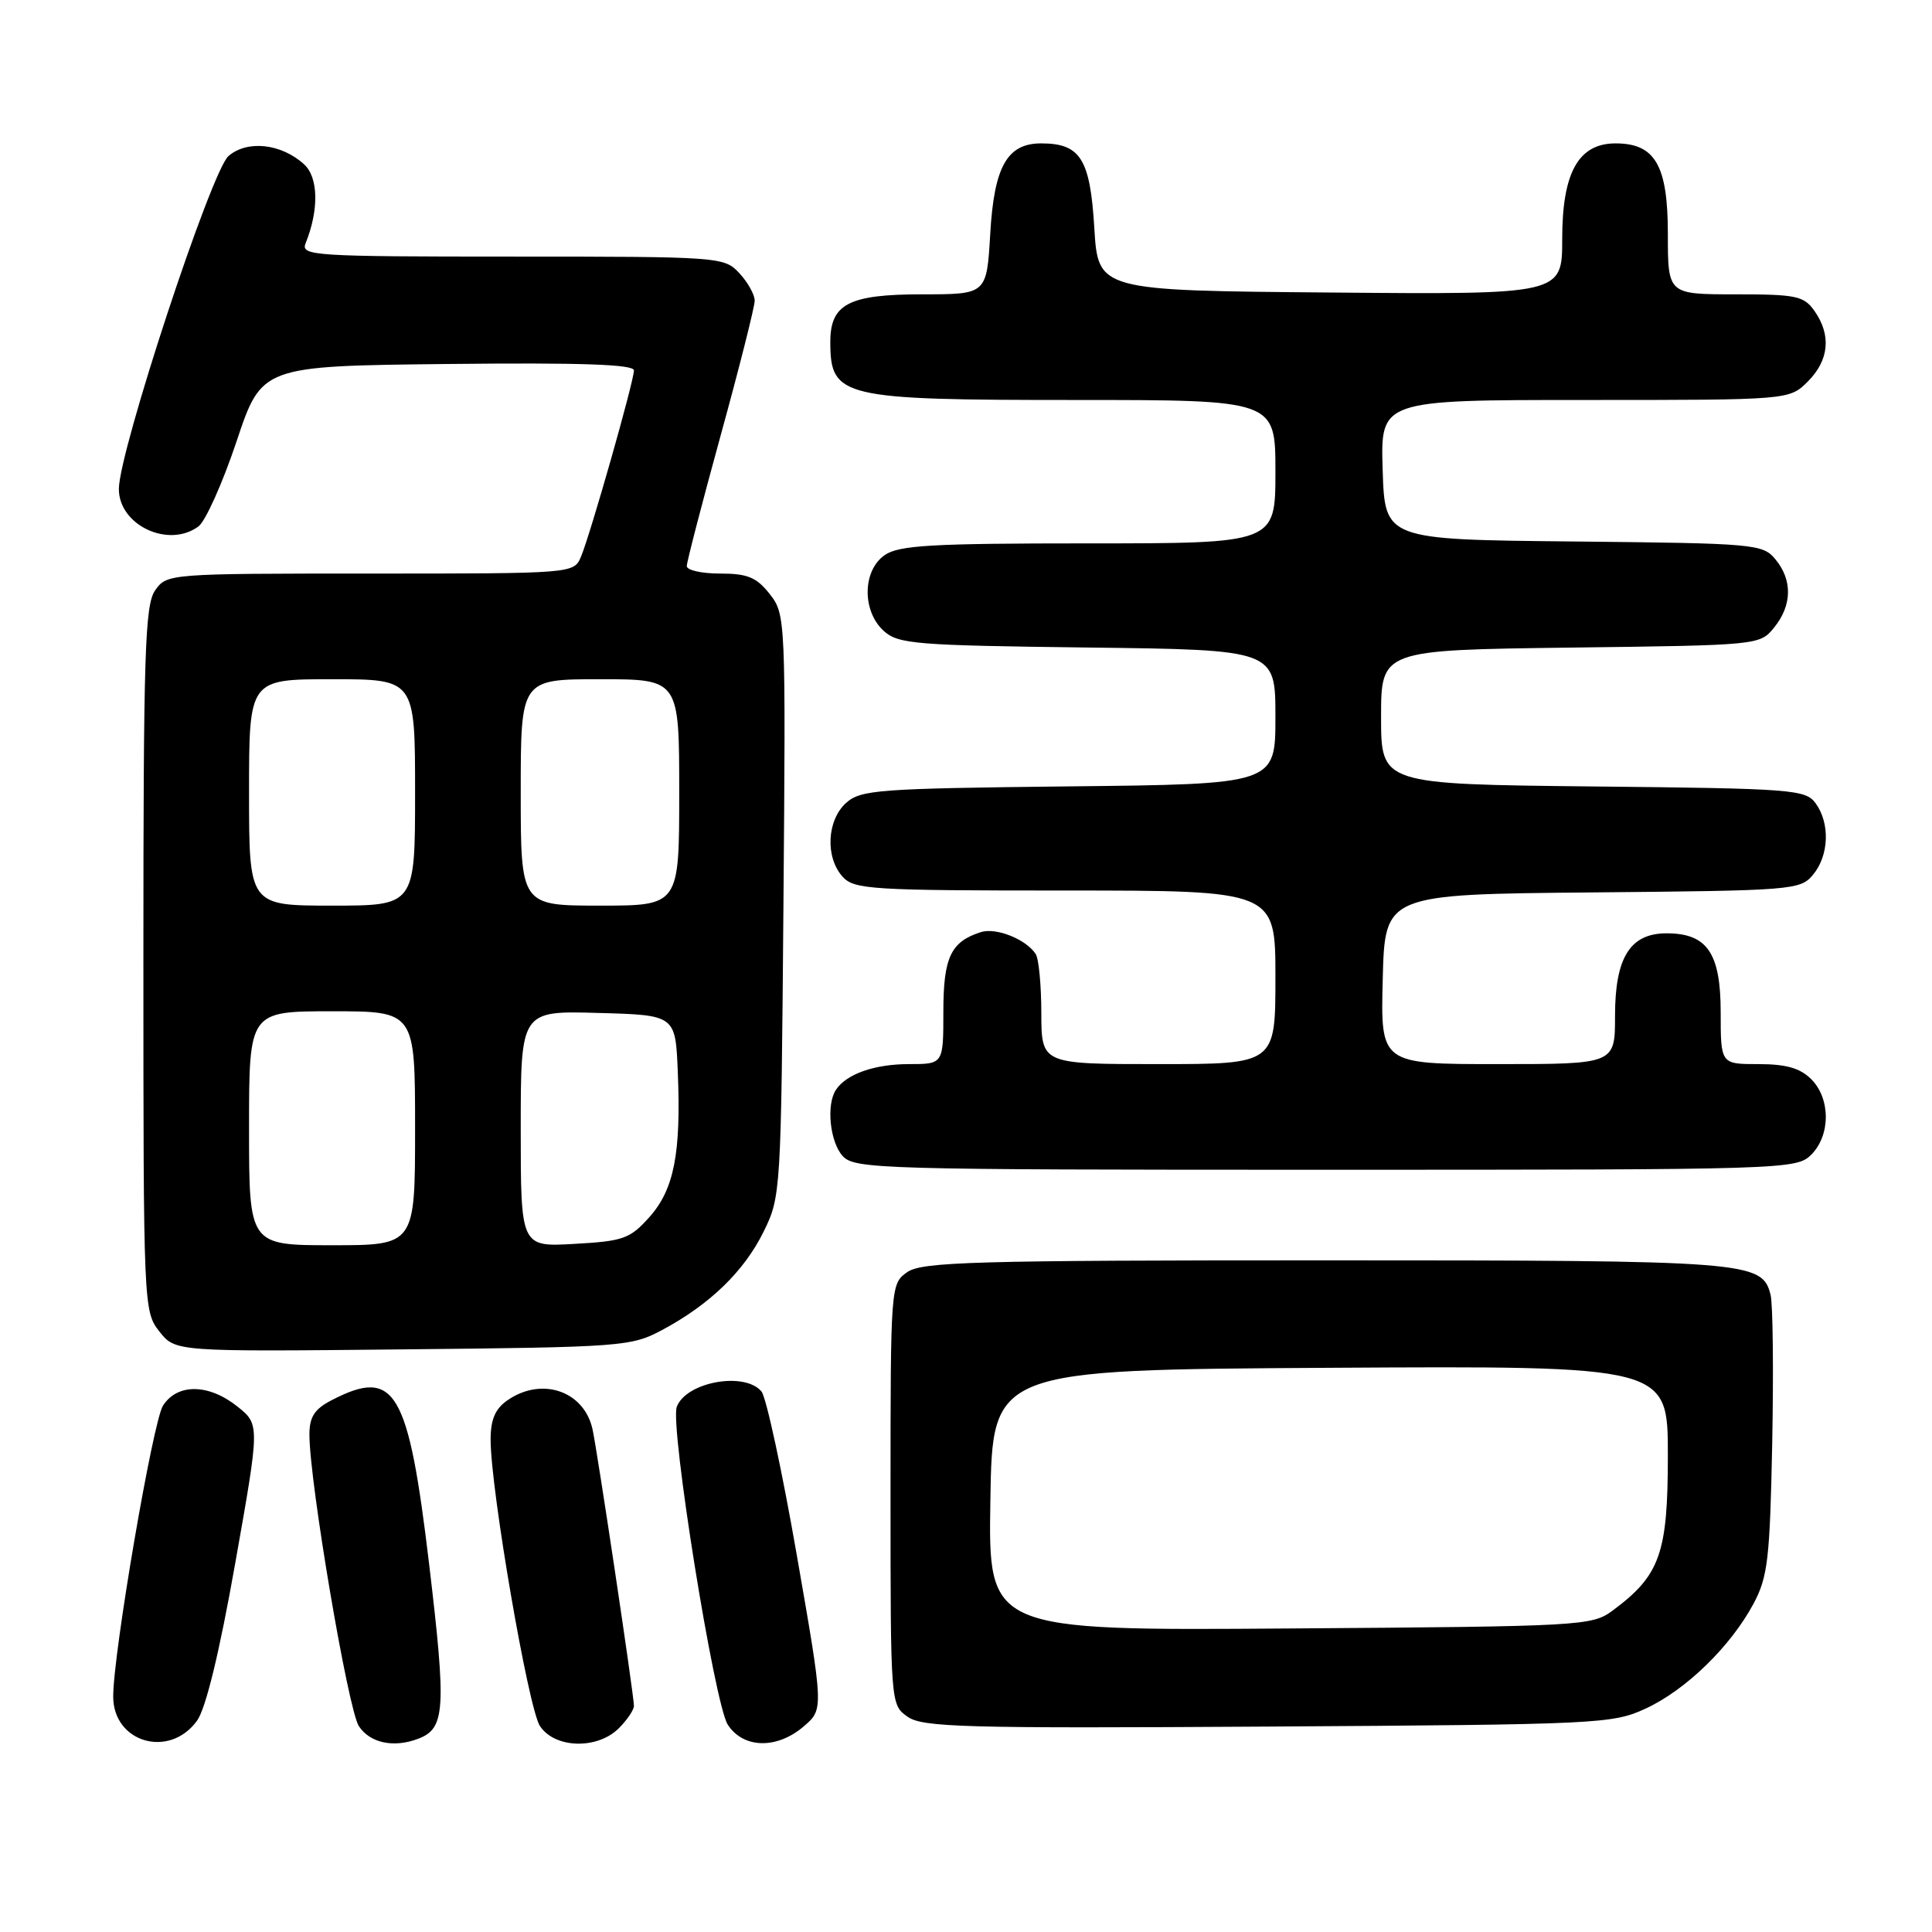 <?xml version="1.0" encoding="UTF-8" standalone="no"?>
<!DOCTYPE svg PUBLIC "-//W3C//DTD SVG 1.1//EN" "http://www.w3.org/Graphics/SVG/1.1/DTD/svg11.dtd" >
<svg xmlns="http://www.w3.org/2000/svg" xmlns:xlink="http://www.w3.org/1999/xlink" version="1.1" viewBox="0 0 256 256">
 <g >
 <path fill="currentColor"
d=" M 26.11 228.00 C 27.27 226.39 29.08 218.95 31.17 207.13 C 34.43 188.76 34.43 188.76 31.47 186.38 C 27.66 183.34 23.51 183.28 21.60 186.25 C 20.26 188.33 15.00 219.04 15.00 224.80 C 15.00 230.91 22.45 233.06 26.11 228.00 Z  M 55.45 230.38 C 58.99 229.02 59.15 226.49 56.88 207.41 C 54.11 184.13 52.37 181.17 43.95 185.53 C 41.67 186.71 41.00 187.74 41.00 190.09 C 41.00 196.36 46.12 226.53 47.55 228.72 C 49.03 230.97 52.18 231.64 55.45 230.38 Z  M 82.00 229.00 C 83.10 227.90 84.00 226.57 84.00 226.03 C 84.00 224.65 79.10 191.93 78.50 189.32 C 77.34 184.27 71.74 182.40 67.22 185.56 C 65.60 186.69 65.00 188.12 65.01 190.81 C 65.03 197.48 70.01 226.36 71.54 228.70 C 73.50 231.69 79.15 231.85 82.00 229.00 Z  M 106.52 228.74 C 109.14 226.48 109.14 226.48 105.59 206.12 C 103.64 194.92 101.53 185.14 100.90 184.38 C 98.68 181.71 90.94 183.10 89.68 186.40 C 88.73 188.86 94.67 225.85 96.44 228.54 C 98.51 231.71 102.96 231.80 106.52 228.74 Z  M 218.07 226.39 C 223.40 223.92 229.31 218.17 232.35 212.50 C 234.25 208.94 234.52 206.58 234.83 191.15 C 235.01 181.61 234.92 172.80 234.61 171.57 C 233.49 167.13 231.88 167.00 175.68 167.00 C 129.12 167.00 122.17 167.20 120.22 168.56 C 118.02 170.10 118.00 170.32 118.00 198.00 C 118.00 225.78 118.01 225.89 120.25 227.47 C 122.24 228.88 127.76 229.03 168.00 228.78 C 211.90 228.51 213.66 228.43 218.07 226.39 Z  M 87.72 176.24 C 94.05 172.86 98.59 168.46 101.18 163.21 C 103.47 158.57 103.50 157.93 103.81 119.96 C 104.12 81.90 104.10 81.40 101.99 78.71 C 100.24 76.49 99.05 76.00 95.43 76.00 C 92.99 76.00 91.00 75.56 91.00 75.01 C 91.00 74.47 93.03 66.66 95.50 57.66 C 97.98 48.66 100.00 40.64 100.00 39.84 C 100.00 39.03 99.08 37.39 97.96 36.19 C 95.96 34.04 95.44 34.00 67.85 34.00 C 41.52 34.00 39.83 33.89 40.49 32.25 C 42.28 27.81 42.20 23.49 40.28 21.76 C 37.26 19.02 32.78 18.53 30.28 20.67 C 28.00 22.61 15.75 59.82 15.75 64.80 C 15.75 69.60 22.34 72.69 26.30 69.75 C 27.23 69.06 29.50 64.00 31.34 58.50 C 34.68 48.50 34.68 48.50 59.34 48.23 C 77.01 48.04 84.00 48.28 84.00 49.08 C 84.00 50.51 78.24 70.77 76.99 73.75 C 76.04 76.00 76.04 76.00 49.08 76.00 C 22.35 76.00 22.10 76.02 20.56 78.22 C 19.20 80.16 19.00 86.49 19.00 127.09 C 19.00 173.06 19.03 173.77 21.11 176.42 C 23.23 179.11 23.23 179.11 53.36 178.80 C 82.43 178.51 83.65 178.42 87.72 176.24 Z  M 240.00 153.00 C 242.57 150.43 242.57 145.57 240.00 143.00 C 238.53 141.53 236.67 141.00 233.00 141.00 C 228.00 141.00 228.00 141.00 228.00 134.15 C 228.00 126.28 226.21 123.67 220.83 123.67 C 216.00 123.67 214.00 126.87 214.00 134.61 C 214.00 141.00 214.00 141.00 198.47 141.00 C 182.93 141.00 182.93 141.00 183.22 129.75 C 183.50 118.50 183.50 118.50 211.00 118.25 C 237.62 118.01 238.56 117.94 240.25 115.89 C 242.36 113.34 242.51 109.09 240.58 106.44 C 239.25 104.61 237.54 104.48 211.08 104.21 C 183.00 103.91 183.00 103.91 183.00 95.02 C 183.00 86.13 183.00 86.13 208.09 85.81 C 233.08 85.50 233.19 85.49 235.09 83.14 C 237.47 80.20 237.53 76.86 235.25 74.11 C 233.57 72.08 232.57 71.99 208.50 71.75 C 183.50 71.50 183.50 71.50 183.21 62.25 C 182.92 53.00 182.92 53.00 210.01 53.00 C 237.09 53.00 237.09 53.00 239.55 50.55 C 242.36 47.73 242.68 44.42 240.44 41.22 C 239.03 39.21 238.05 39.00 229.94 39.00 C 221.00 39.00 221.00 39.00 221.00 31.00 C 221.00 21.91 219.32 19.00 214.07 19.00 C 209.16 19.00 207.00 22.86 207.00 31.65 C 207.00 39.03 207.00 39.03 176.25 38.76 C 145.50 38.50 145.50 38.50 145.00 30.17 C 144.45 21.05 143.16 19.00 137.96 19.00 C 133.45 19.00 131.72 22.07 131.21 31.01 C 130.74 39.00 130.74 39.00 122.20 39.00 C 112.43 39.00 109.99 40.28 110.02 45.40 C 110.05 52.66 111.52 53.00 142.43 53.00 C 169.00 53.00 169.00 53.00 169.00 62.50 C 169.00 72.00 169.00 72.00 144.22 72.00 C 123.42 72.00 119.09 72.25 117.22 73.56 C 114.27 75.62 114.21 80.97 117.10 83.60 C 119.03 85.34 121.26 85.52 144.10 85.80 C 169.00 86.10 169.00 86.10 169.00 95.00 C 169.00 103.91 169.00 103.91 141.60 104.20 C 116.30 104.48 114.05 104.65 112.10 106.40 C 109.56 108.71 109.33 113.60 111.65 116.17 C 113.18 117.86 115.45 118.00 141.15 118.00 C 169.00 118.00 169.00 118.00 169.00 129.50 C 169.00 141.00 169.00 141.00 153.50 141.00 C 138.00 141.00 138.00 141.00 137.98 134.25 C 137.98 130.54 137.64 127.00 137.23 126.40 C 135.93 124.44 131.98 122.87 129.97 123.51 C 125.98 124.78 125.00 126.86 125.00 134.07 C 125.00 141.00 125.00 141.00 120.43 141.00 C 115.88 141.00 112.16 142.31 110.77 144.40 C 109.46 146.36 109.96 151.29 111.65 153.17 C 113.22 154.91 116.53 155.00 175.65 155.00 C 236.67 155.00 238.04 154.96 240.00 153.00 Z  M 131.23 198.78 C 131.50 181.50 131.50 181.50 176.25 181.24 C 221.00 180.98 221.00 180.98 221.00 192.84 C 221.00 205.85 219.97 208.75 213.68 213.41 C 210.94 215.44 209.65 215.51 170.90 215.78 C 130.95 216.07 130.95 216.07 131.23 198.78 Z  M 33.00 149.50 C 33.00 134.00 33.00 134.00 44.00 134.00 C 55.00 134.00 55.00 134.00 55.00 149.50 C 55.00 165.00 55.00 165.00 44.00 165.00 C 33.00 165.00 33.00 165.00 33.00 149.50 Z  M 69.00 149.58 C 69.00 133.93 69.00 133.93 79.25 134.22 C 89.50 134.50 89.50 134.50 89.81 142.00 C 90.26 152.81 89.32 157.61 86.05 161.27 C 83.49 164.14 82.60 164.46 76.12 164.82 C 69.00 165.23 69.00 165.23 69.00 149.58 Z  M 33.00 105.00 C 33.00 90.00 33.00 90.00 44.00 90.00 C 55.00 90.00 55.00 90.00 55.00 105.00 C 55.00 120.00 55.00 120.00 44.00 120.00 C 33.00 120.00 33.00 120.00 33.00 105.00 Z  M 69.00 105.00 C 69.00 90.00 69.00 90.00 79.50 90.00 C 90.00 90.00 90.00 90.00 90.00 105.00 C 90.00 120.00 90.00 120.00 79.50 120.00 C 69.00 120.00 69.00 120.00 69.00 105.00 Z "/>
</g>
</svg>